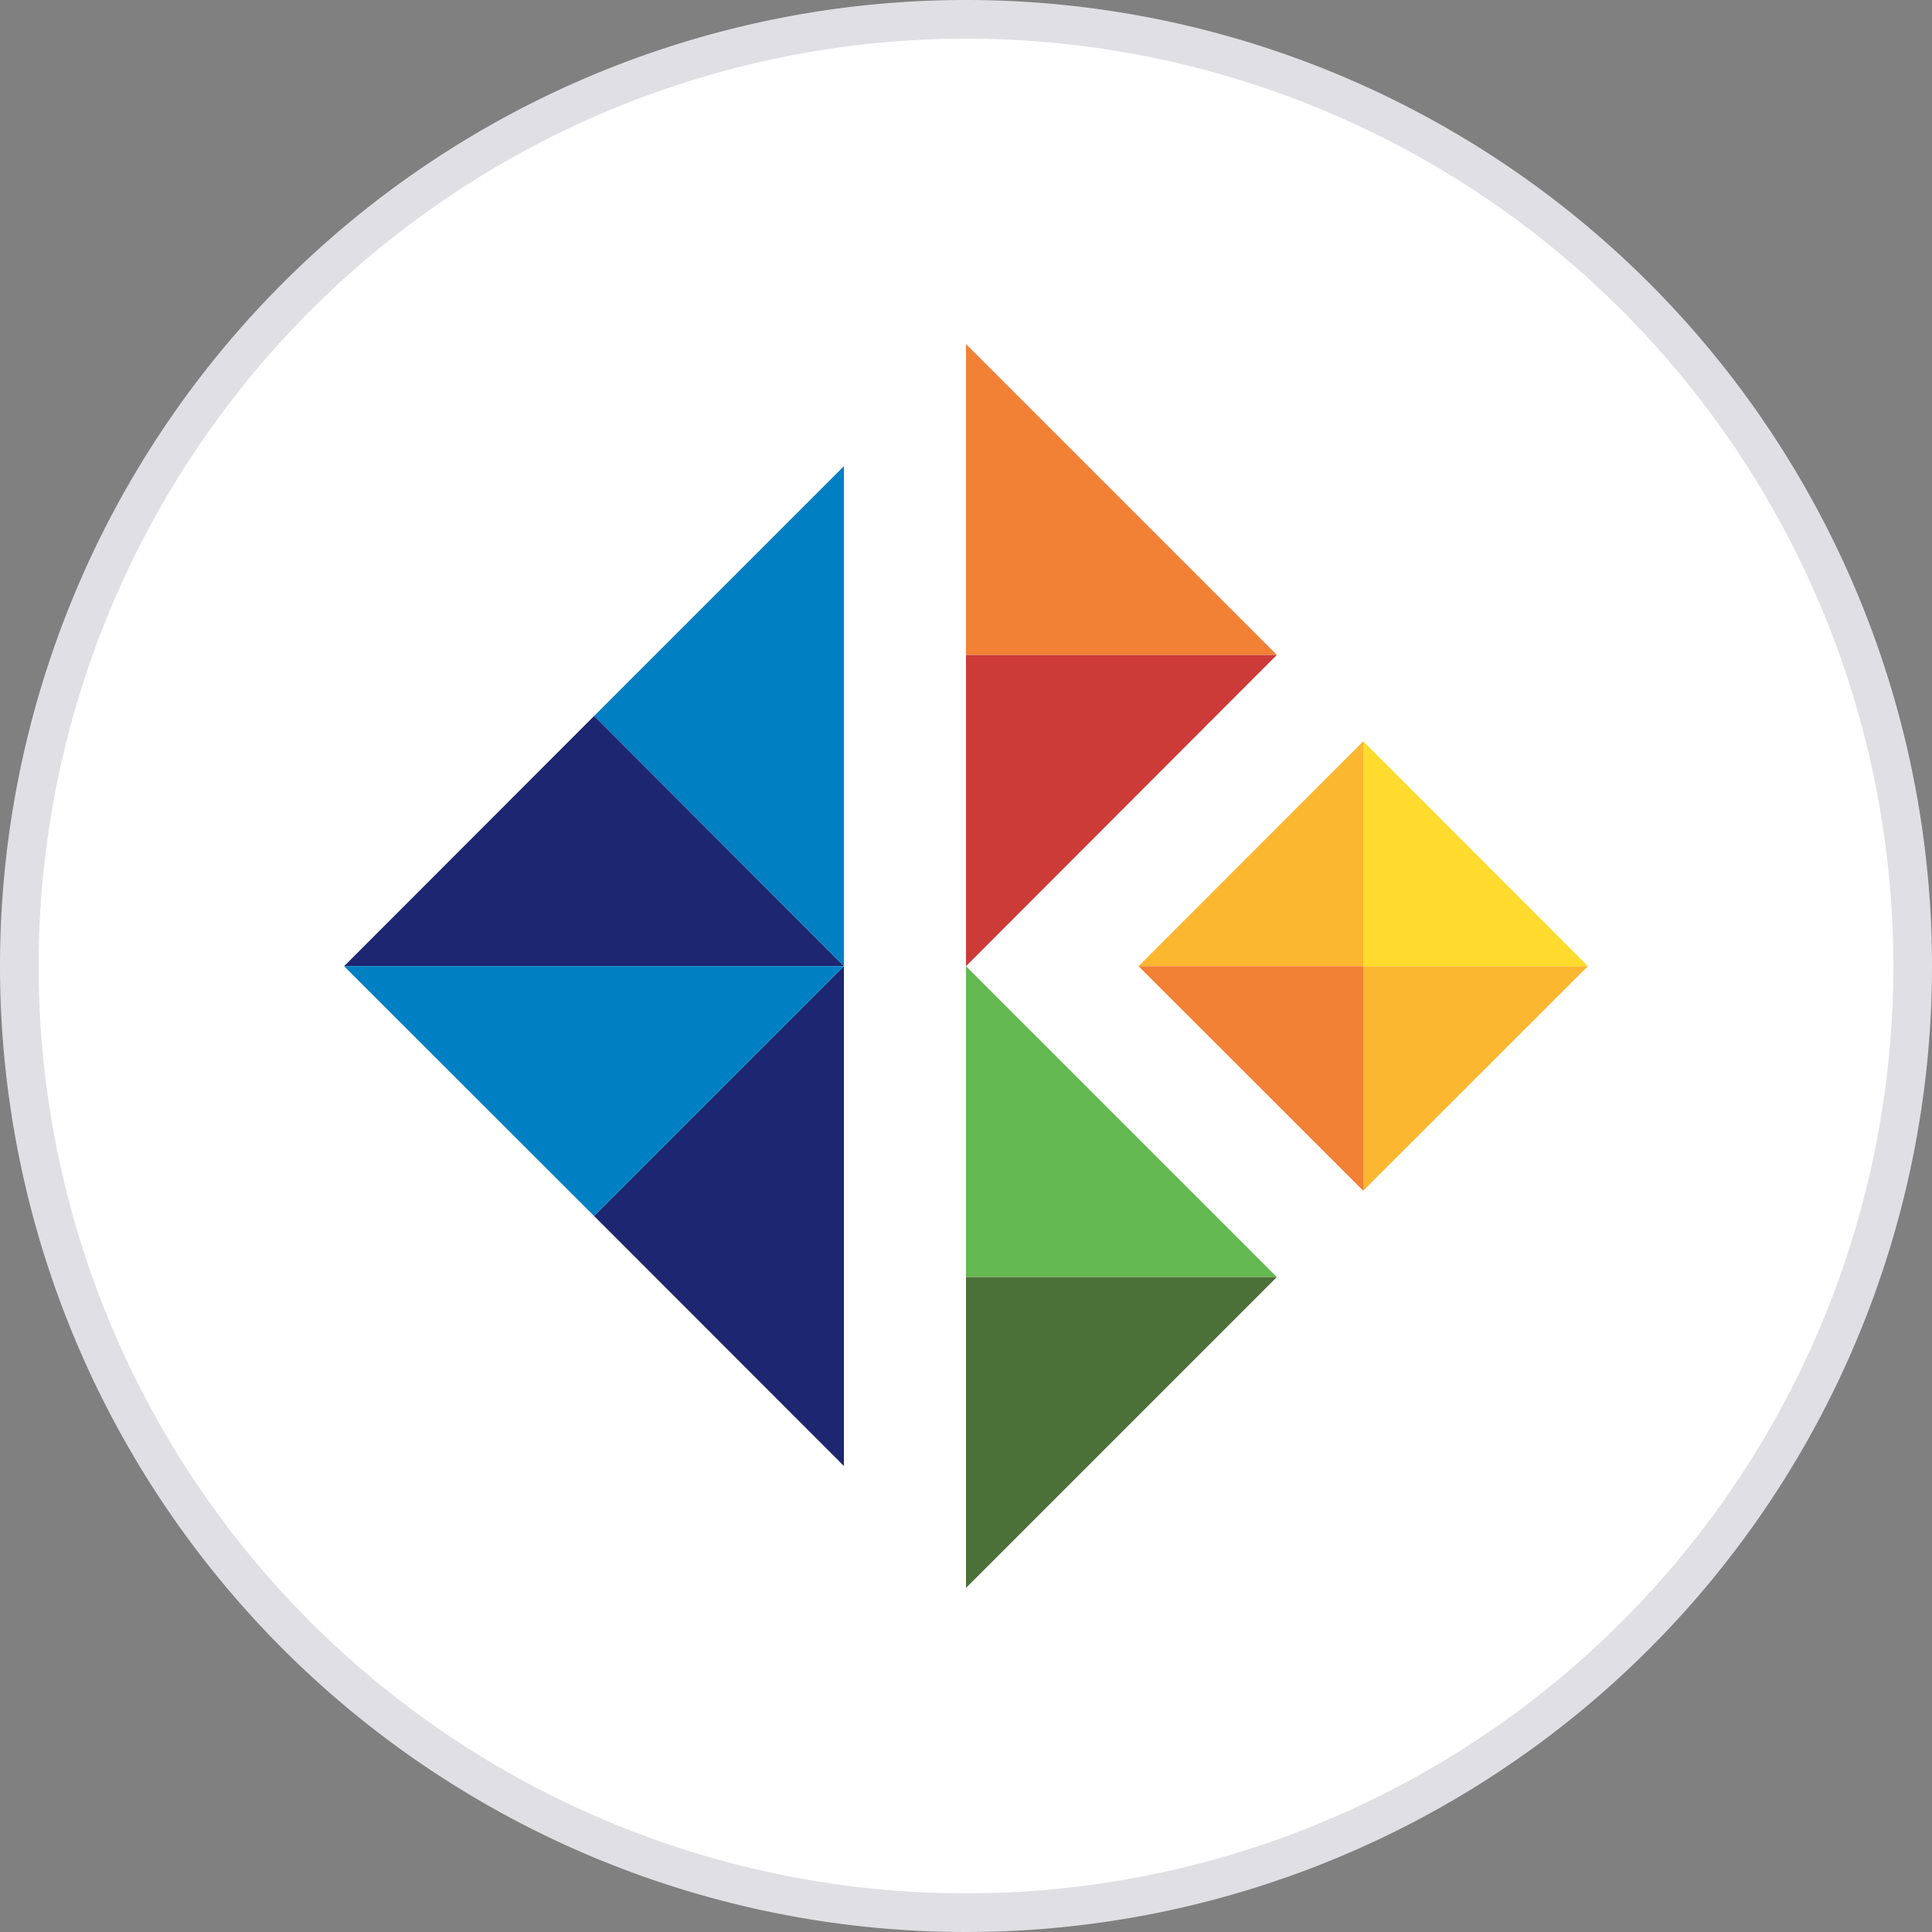 <svg id="ab7a9ff5-ad53-4af3-b8a8-6b730c91fe6c" data-name="레이어 1" xmlns="http://www.w3.org/2000/svg" viewBox="0 0 100 100"><rect x="0" y="0" width="100" height="100" fill="#808080" stroke="none"/><defs><style>.b168637e-9dbc-4740-9692-8520172ea1c4{fill:#fff;}.b474ec23-624d-4509-807b-ba4fa7907eb4{fill:#e0e0e4;}.e4a7bc01-0877-43e3-816f-2867b31f41e9{fill:#007fc2;}.a052f5a4-776a-4020-9645-ba39ee380129{fill:#1d2670;}.f63cf129-53db-4e7f-95b8-fcc1d9bd9f7b{fill:#f28135;}.e3ee8d52-f440-482d-9002-385ec0ca7462{fill:#cc3b37;}.a280585c-a699-465c-9291-0095372c0760{fill:#64b952;}.a01b60e5-17bd-4269-a838-d9d15b5ced84{fill:#4c7138;}.e42b1d0c-2bf7-492b-9e7e-ae204b516357{fill:#fbb730;}.b5d010a7-ff7a-4e0a-a4ca-7026abf6ec6b{fill:#ffdb2d;}</style></defs><circle class="b168637e-9dbc-4740-9692-8520172ea1c4" cx="50" cy="50" r="49"/><path class="b474ec23-624d-4509-807b-ba4fa7907eb4" d="M50,2A48,48,0,1,1,2,50,48.05,48.05,0,0,1,50,2m0-2a50,50,0,1,0,50,50A50,50,0,0,0,50,0Z"/><polygon class="e4a7bc01-0877-43e3-816f-2867b31f41e9" points="30.75 37.06 43.68 50.01 43.68 24.13 30.75 37.06"/><polygon class="a052f5a4-776a-4020-9645-ba39ee380129" points="17.81 50.01 43.68 50.01 30.75 37.06 17.81 50.01"/><polygon class="a052f5a4-776a-4020-9645-ba39ee380129" points="43.68 75.88 43.68 50.01 30.75 62.94 43.68 75.88"/><polygon class="e4a7bc01-0877-43e3-816f-2867b31f41e9" points="30.75 62.94 43.68 50.01 17.81 50.01 30.75 62.94"/><polygon class="f63cf129-53db-4e7f-95b8-fcc1d9bd9f7b" points="50 17.81 50 33.9 66.09 33.9 50 17.81"/><polygon class="e3ee8d52-f440-482d-9002-385ec0ca7462" points="50 33.9 50 50.01 66.09 33.9 50 33.9"/><polygon class="a280585c-a699-465c-9291-0095372c0760" points="50 50.01 50 66.1 66.09 66.1 50 50.01"/><polygon class="a01b60e5-17bd-4269-a838-d9d15b5ced84" points="50 82.19 66.09 66.1 50 66.1 50 82.19"/><polygon class="e42b1d0c-2bf7-492b-9e7e-ae204b516357" points="70.56 38.37 58.93 50.01 70.56 50.01 70.56 38.37"/><polygon class="e42b1d0c-2bf7-492b-9e7e-ae204b516357" points="70.56 50.01 70.56 61.63 82.19 50.01 70.56 50.01"/><polygon class="f63cf129-53db-4e7f-95b8-fcc1d9bd9f7b" points="58.93 50.01 70.56 61.63 70.56 61.63 70.56 50.01 58.93 50.01"/><polygon class="b5d010a7-ff7a-4e0a-a4ca-7026abf6ec6b" points="82.19 50.01 70.56 38.37 70.56 50.01 82.19 50.01"/></svg>
